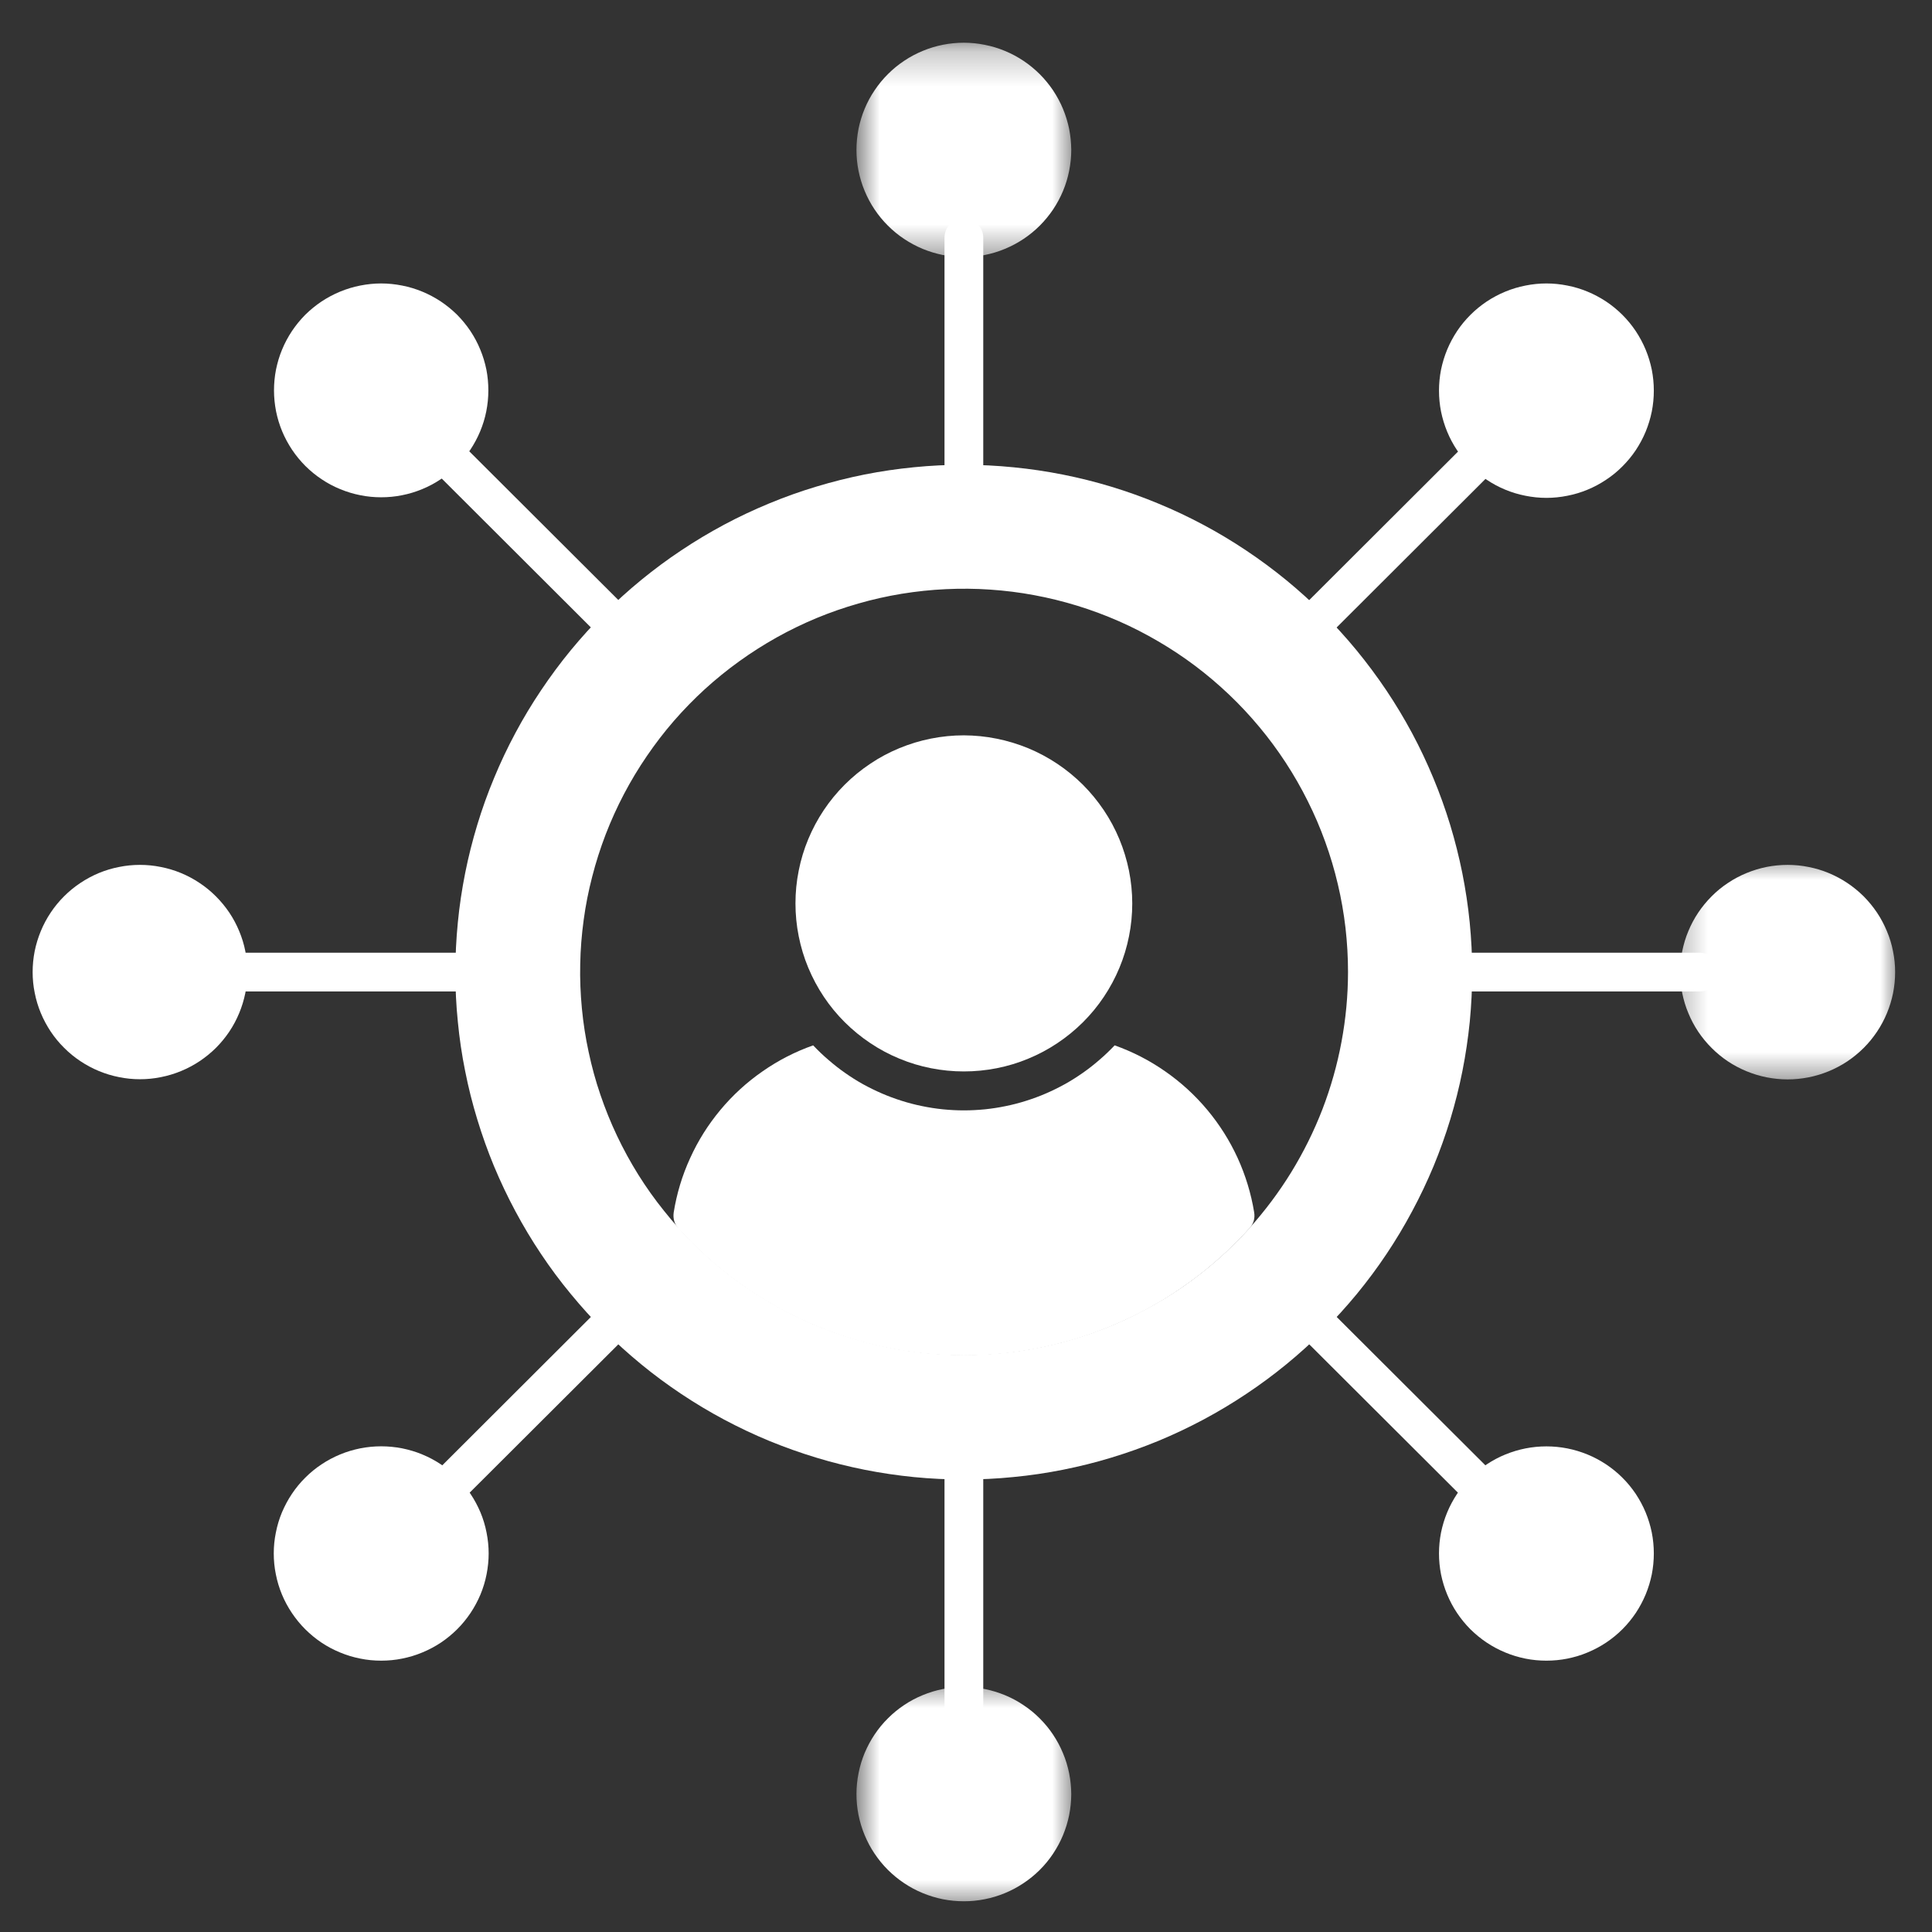 <svg width="56" height="56" viewBox="0 0 56 56" fill="none" xmlns="http://www.w3.org/2000/svg">
<rect x="0" y="0" width="56" height="56" fill="#333333" stroke="none"/>
<g clip-path="url(#clip0_1_5063)">
<g clip-path="url(#clip1_1_5063)">
<g clip-path="url(#clip2_1_5063)">
<path d="M27.938 13.472C27.456 13.472 26.974 13.495 26.494 13.543C26.014 13.59 25.536 13.66 25.064 13.753C24.589 13.848 24.123 13.965 23.66 14.105C23.198 14.244 22.744 14.406 22.298 14.591C21.853 14.775 21.416 14.98 20.991 15.207C20.565 15.435 20.151 15.682 19.75 15.95C19.349 16.216 18.961 16.504 18.588 16.809C18.215 17.114 17.858 17.438 17.517 17.777C17.175 18.119 16.852 18.475 16.545 18.847C16.239 19.219 15.952 19.607 15.684 20.007C15.415 20.407 15.167 20.819 14.94 21.244C14.712 21.669 14.506 22.104 14.322 22.549C14.136 22.994 13.974 23.447 13.834 23.908C13.695 24.369 13.576 24.836 13.483 25.307C13.389 25.78 13.317 26.257 13.271 26.735C13.224 27.214 13.199 27.695 13.199 28.178C13.199 28.659 13.222 29.14 13.271 29.619C13.317 30.097 13.387 30.574 13.483 31.047C13.576 31.518 13.693 31.985 13.834 32.446C13.974 32.907 14.136 33.36 14.32 33.805C14.506 34.251 14.712 34.685 14.94 35.11C15.167 35.535 15.414 35.947 15.682 36.347C15.95 36.749 16.237 37.135 16.545 37.507C16.851 37.879 17.173 38.236 17.515 38.577C17.857 38.917 18.214 39.24 18.587 39.546C18.959 39.852 19.348 40.138 19.749 40.406C20.15 40.673 20.563 40.921 20.989 41.148C21.415 41.374 21.85 41.581 22.296 41.765C22.742 41.948 23.196 42.11 23.658 42.25C24.12 42.391 24.588 42.507 25.062 42.602C25.535 42.696 26.012 42.766 26.492 42.814C26.973 42.861 27.453 42.884 27.937 42.884C28.419 42.884 28.901 42.861 29.381 42.812C29.862 42.766 30.337 42.696 30.812 42.601C31.284 42.507 31.752 42.391 32.214 42.25C32.676 42.11 33.13 41.948 33.576 41.765C34.022 41.58 34.457 41.374 34.883 41.147C35.309 40.919 35.722 40.672 36.123 40.404C36.526 40.136 36.913 39.85 37.285 39.545C37.658 39.24 38.016 38.916 38.357 38.575C38.699 38.234 39.022 37.878 39.329 37.506C39.635 37.133 39.922 36.748 40.19 36.346C40.458 35.946 40.705 35.533 40.932 35.108C41.16 34.683 41.366 34.249 41.552 33.804C41.736 33.358 41.898 32.906 42.038 32.445C42.177 31.984 42.296 31.517 42.389 31.044C42.483 30.572 42.553 30.096 42.602 29.616C42.648 29.137 42.672 28.657 42.672 28.175C42.672 27.694 42.647 27.214 42.6 26.735C42.552 26.255 42.48 25.78 42.386 25.307C42.291 24.836 42.174 24.37 42.034 23.909C41.893 23.449 41.731 22.996 41.545 22.55C41.361 22.107 41.156 21.672 40.928 21.247C40.7 20.823 40.452 20.41 40.184 20.01C39.915 19.61 39.628 19.224 39.323 18.852C39.017 18.48 38.692 18.123 38.352 17.784C38.011 17.443 37.654 17.119 37.281 16.814C36.908 16.509 36.521 16.222 36.12 15.955C35.719 15.687 35.306 15.439 34.88 15.212C34.456 14.986 34.02 14.779 33.574 14.596C33.128 14.41 32.674 14.248 32.214 14.108C31.752 13.968 31.284 13.851 30.812 13.757C30.339 13.663 29.862 13.592 29.381 13.545C28.902 13.497 28.42 13.473 27.938 13.472ZM36.211 35.605C35.924 35.924 35.618 36.224 35.295 36.508C34.974 36.791 34.635 37.054 34.283 37.299C33.93 37.543 33.563 37.766 33.184 37.966C32.807 38.169 32.417 38.348 32.018 38.505C31.618 38.662 31.211 38.794 30.796 38.905C30.38 39.014 29.96 39.1 29.536 39.162C29.11 39.223 28.683 39.26 28.253 39.271C27.825 39.283 27.395 39.271 26.968 39.233C26.541 39.195 26.116 39.134 25.695 39.047C25.276 38.959 24.861 38.849 24.453 38.715C24.046 38.581 23.647 38.424 23.257 38.243C22.869 38.063 22.491 37.861 22.125 37.636C21.758 37.412 21.407 37.168 21.069 36.903C20.732 36.639 20.41 36.355 20.105 36.053C19.8 35.751 19.513 35.432 19.247 35.097C18.978 34.763 18.73 34.414 18.502 34.05C18.276 33.687 18.07 33.312 17.886 32.924C17.702 32.537 17.542 32.14 17.404 31.735C17.265 31.329 17.152 30.916 17.063 30.497C16.972 30.079 16.907 29.655 16.866 29.229C16.826 28.802 16.808 28.374 16.818 27.946C16.826 27.518 16.86 27.091 16.918 26.666C16.975 26.241 17.058 25.823 17.166 25.407C17.272 24.993 17.403 24.585 17.556 24.185C17.71 23.785 17.888 23.394 18.086 23.016C18.286 22.636 18.506 22.269 18.749 21.915C18.991 21.56 19.251 21.221 19.532 20.897C19.814 20.573 20.112 20.267 20.429 19.977C20.746 19.689 21.079 19.418 21.427 19.168C21.775 18.917 22.137 18.687 22.511 18.477C22.886 18.268 23.271 18.081 23.667 17.916C24.065 17.751 24.469 17.611 24.883 17.493C25.294 17.374 25.712 17.281 26.137 17.211C26.561 17.142 26.987 17.097 27.416 17.077C27.845 17.057 28.274 17.06 28.701 17.09C29.13 17.119 29.556 17.172 29.977 17.251C30.4 17.329 30.816 17.432 31.227 17.558C31.637 17.684 32.038 17.834 32.431 18.006C32.824 18.179 33.206 18.374 33.576 18.592C33.947 18.808 34.303 19.045 34.646 19.303C34.989 19.561 35.315 19.839 35.626 20.134C35.938 20.43 36.229 20.743 36.504 21.073C36.778 21.401 37.033 21.747 37.267 22.105C37.502 22.465 37.714 22.835 37.906 23.22C38.098 23.603 38.267 23.997 38.412 24.4C38.558 24.803 38.68 25.212 38.778 25.63C38.877 26.047 38.95 26.469 39 26.894C39.048 27.32 39.073 27.747 39.073 28.175C39.072 28.855 39.009 29.529 38.884 30.198C38.76 30.866 38.575 31.518 38.331 32.154C38.086 32.787 37.785 33.394 37.429 33.975C37.073 34.554 36.666 35.097 36.211 35.603V35.605Z" fill="white"/>
<path d="M27.939 14.589C27.864 14.589 27.792 14.575 27.723 14.546C27.655 14.518 27.594 14.477 27.541 14.424C27.488 14.371 27.447 14.311 27.419 14.242C27.391 14.174 27.377 14.102 27.377 14.027V6.891C27.377 6.817 27.391 6.745 27.419 6.677C27.447 6.608 27.488 6.547 27.541 6.495C27.594 6.442 27.655 6.401 27.723 6.373C27.792 6.345 27.864 6.331 27.939 6.331C28.013 6.331 28.085 6.345 28.154 6.373C28.222 6.401 28.283 6.442 28.336 6.495C28.389 6.547 28.43 6.608 28.458 6.677C28.486 6.745 28.5 6.817 28.5 6.891V14.027C28.5 14.102 28.486 14.174 28.458 14.242C28.43 14.311 28.389 14.371 28.336 14.424C28.283 14.477 28.222 14.518 28.154 14.546C28.085 14.575 28.013 14.589 27.939 14.589Z" fill="white"/>
<path d="M27.939 50.02C27.864 50.02 27.792 50.006 27.723 49.978C27.655 49.948 27.594 49.908 27.541 49.855C27.488 49.804 27.447 49.743 27.419 49.674C27.391 49.604 27.377 49.533 27.377 49.46V42.322C27.377 42.247 27.391 42.176 27.419 42.107C27.447 42.039 27.488 41.978 27.541 41.925C27.594 41.872 27.655 41.832 27.723 41.804C27.792 41.776 27.864 41.762 27.939 41.762C28.013 41.762 28.085 41.776 28.154 41.804C28.222 41.832 28.283 41.872 28.336 41.925C28.389 41.978 28.43 42.039 28.458 42.107C28.486 42.176 28.5 42.247 28.5 42.322V49.46C28.5 49.533 28.486 49.604 28.458 49.674C28.43 49.743 28.389 49.804 28.336 49.855C28.283 49.908 28.222 49.948 28.154 49.978C28.085 50.006 28.013 50.02 27.939 50.02Z" fill="white"/>
<path d="M37.964 18.735C37.85 18.735 37.745 18.702 37.65 18.64C37.556 18.576 37.486 18.492 37.444 18.388C37.4 18.283 37.389 18.174 37.411 18.064C37.433 17.952 37.485 17.857 37.566 17.776L42.621 12.731C42.675 12.676 42.735 12.634 42.804 12.605C42.874 12.575 42.946 12.559 43.021 12.559C43.097 12.558 43.169 12.572 43.239 12.6C43.309 12.63 43.37 12.67 43.423 12.723C43.478 12.776 43.518 12.838 43.547 12.908C43.575 12.977 43.589 13.05 43.589 13.125C43.589 13.201 43.573 13.273 43.543 13.341C43.514 13.411 43.471 13.472 43.417 13.523L38.36 18.57C38.251 18.679 38.118 18.735 37.964 18.735Z" fill="white"/>
<path d="M12.857 43.788C12.745 43.788 12.64 43.757 12.545 43.694C12.451 43.631 12.381 43.547 12.338 43.443C12.296 43.337 12.284 43.23 12.306 43.117C12.328 43.007 12.38 42.91 12.461 42.831L17.517 37.784C17.57 37.733 17.63 37.694 17.699 37.666C17.768 37.639 17.838 37.626 17.913 37.627C17.986 37.627 18.056 37.641 18.125 37.671C18.194 37.699 18.253 37.739 18.306 37.791C18.357 37.843 18.398 37.903 18.426 37.971C18.454 38.038 18.47 38.11 18.47 38.183C18.471 38.256 18.457 38.328 18.429 38.396C18.402 38.465 18.363 38.525 18.312 38.578L13.255 43.623C13.146 43.734 13.013 43.788 12.857 43.788Z" fill="white"/>
<path d="M49.263 28.737H42.113C42.039 28.737 41.968 28.723 41.898 28.693C41.829 28.665 41.768 28.625 41.715 28.572C41.663 28.519 41.623 28.458 41.593 28.39C41.565 28.321 41.551 28.249 41.551 28.175C41.551 28.102 41.565 28.03 41.593 27.96C41.623 27.891 41.663 27.831 41.715 27.778C41.768 27.726 41.829 27.686 41.898 27.656C41.968 27.628 42.039 27.614 42.113 27.614H49.263C49.338 27.614 49.41 27.628 49.479 27.656C49.549 27.686 49.61 27.726 49.661 27.778C49.714 27.831 49.755 27.891 49.783 27.96C49.812 28.03 49.827 28.102 49.827 28.175C49.827 28.249 49.812 28.321 49.783 28.39C49.755 28.458 49.714 28.519 49.661 28.572C49.61 28.625 49.549 28.665 49.479 28.693C49.41 28.723 49.338 28.737 49.263 28.737Z" fill="white"/>
<path d="M13.76 28.737H6.609C6.534 28.737 6.462 28.723 6.394 28.693C6.324 28.665 6.263 28.625 6.211 28.572C6.158 28.519 6.118 28.458 6.09 28.39C6.06 28.321 6.046 28.249 6.046 28.175C6.046 28.102 6.06 28.03 6.09 27.96C6.118 27.891 6.158 27.831 6.211 27.778C6.263 27.726 6.324 27.686 6.394 27.656C6.462 27.628 6.534 27.614 6.609 27.614H13.76C13.835 27.614 13.906 27.628 13.975 27.656C14.045 27.686 14.106 27.726 14.158 27.778C14.21 27.831 14.251 27.891 14.279 27.96C14.309 28.03 14.323 28.102 14.323 28.175C14.323 28.249 14.309 28.321 14.279 28.39C14.251 28.458 14.21 28.519 14.158 28.572C14.106 28.625 14.045 28.665 13.975 28.693C13.906 28.723 13.835 28.737 13.76 28.737Z" fill="white"/>
<path d="M43.015 43.788C42.859 43.788 42.726 43.734 42.617 43.623L37.56 38.578C37.51 38.525 37.469 38.465 37.443 38.396C37.415 38.328 37.402 38.256 37.402 38.183C37.404 38.11 37.418 38.038 37.446 37.971C37.476 37.903 37.515 37.843 37.568 37.791C37.619 37.739 37.68 37.699 37.747 37.671C37.816 37.641 37.886 37.627 37.961 37.627C38.034 37.626 38.104 37.639 38.173 37.666C38.242 37.694 38.302 37.733 38.355 37.784L43.413 42.831C43.492 42.91 43.544 43.007 43.566 43.117C43.589 43.23 43.578 43.337 43.534 43.443C43.491 43.547 43.422 43.631 43.327 43.694C43.233 43.757 43.129 43.788 43.015 43.788Z" fill="white"/>
<path d="M47.025 42.831C47.17 42.974 47.299 43.132 47.413 43.301C47.525 43.471 47.622 43.65 47.7 43.838C47.778 44.027 47.837 44.221 47.878 44.422C47.917 44.621 47.937 44.824 47.937 45.028C47.937 45.231 47.917 45.434 47.878 45.635C47.837 45.834 47.778 46.029 47.7 46.217C47.622 46.405 47.525 46.584 47.413 46.754C47.299 46.924 47.17 47.081 47.025 47.226C46.881 47.369 46.724 47.498 46.553 47.612C46.383 47.725 46.204 47.82 46.015 47.898C45.827 47.978 45.632 48.035 45.43 48.076C45.231 48.116 45.028 48.135 44.824 48.135C44.619 48.135 44.416 48.116 44.217 48.076C44.016 48.035 43.821 47.978 43.632 47.898C43.443 47.82 43.264 47.725 43.094 47.612C42.924 47.498 42.766 47.369 42.621 47.226C42.477 47.081 42.348 46.924 42.234 46.754C42.12 46.584 42.025 46.405 41.947 46.217C41.869 46.029 41.81 45.834 41.769 45.635C41.73 45.434 41.71 45.231 41.71 45.028C41.71 44.824 41.73 44.621 41.769 44.422C41.81 44.221 41.869 44.027 41.947 43.838C42.025 43.65 42.122 43.471 42.234 43.301C42.348 43.132 42.477 42.974 42.623 42.831C42.766 42.686 42.924 42.559 43.094 42.445C43.264 42.333 43.443 42.236 43.633 42.159C43.822 42.082 44.016 42.023 44.217 41.983C44.416 41.944 44.619 41.924 44.824 41.924C45.028 41.924 45.231 41.944 45.43 41.983C45.632 42.023 45.825 42.082 46.014 42.159C46.203 42.236 46.382 42.333 46.553 42.445C46.724 42.559 46.88 42.686 47.025 42.831Z" fill="white"/>
<path d="M7.171 28.178C7.171 28.382 7.151 28.584 7.111 28.783C7.07 28.984 7.012 29.177 6.933 29.366C6.855 29.554 6.76 29.733 6.646 29.903C6.532 30.072 6.402 30.23 6.259 30.373C6.114 30.517 5.956 30.645 5.786 30.759C5.616 30.872 5.437 30.967 5.248 31.045C5.059 31.123 4.864 31.182 4.665 31.221C4.465 31.262 4.262 31.282 4.058 31.282C3.853 31.282 3.651 31.262 3.451 31.221C3.25 31.182 3.056 31.123 2.868 31.045C2.679 30.967 2.499 30.871 2.329 30.757C2.159 30.645 2.002 30.516 1.858 30.371C1.713 30.228 1.584 30.071 1.47 29.901C1.358 29.731 1.261 29.552 1.183 29.364C1.105 29.176 1.046 28.981 1.007 28.782C0.966 28.582 0.946 28.38 0.946 28.176C0.946 27.972 0.966 27.77 1.005 27.571C1.046 27.37 1.105 27.177 1.183 26.988C1.261 26.8 1.356 26.621 1.47 26.451C1.582 26.282 1.712 26.125 1.857 25.98C2 25.837 2.158 25.707 2.328 25.594C2.498 25.48 2.677 25.385 2.864 25.306C3.053 25.228 3.248 25.169 3.449 25.13C3.649 25.089 3.852 25.069 4.056 25.069C4.261 25.069 4.463 25.089 4.663 25.13C4.864 25.169 5.059 25.228 5.248 25.306C5.437 25.385 5.616 25.48 5.786 25.594C5.956 25.707 6.114 25.837 6.257 25.98C6.402 26.125 6.532 26.282 6.646 26.451C6.76 26.621 6.855 26.8 6.933 26.988C7.012 27.177 7.072 27.371 7.111 27.572C7.151 27.771 7.171 27.974 7.171 28.178Z" fill="white"/>
<path d="M13.251 9.125C13.394 9.27 13.522 9.426 13.636 9.596C13.748 9.765 13.844 9.944 13.921 10.133C13.999 10.319 14.057 10.514 14.098 10.713C14.137 10.912 14.155 11.115 14.155 11.317C14.155 11.521 14.135 11.722 14.095 11.923C14.056 12.122 13.996 12.315 13.918 12.503C13.84 12.69 13.744 12.869 13.631 13.039C13.518 13.207 13.388 13.364 13.245 13.508C13.099 13.651 12.943 13.78 12.773 13.892C12.603 14.006 12.425 14.101 12.237 14.178C12.048 14.256 11.855 14.315 11.655 14.354C11.455 14.395 11.252 14.414 11.048 14.414C10.845 14.414 10.643 14.395 10.443 14.354C10.243 14.315 10.05 14.256 9.861 14.178C9.672 14.101 9.493 14.006 9.324 13.892C9.154 13.78 8.998 13.651 8.853 13.508C8.71 13.364 8.58 13.207 8.467 13.039C8.354 12.869 8.257 12.69 8.179 12.503C8.101 12.315 8.042 12.122 8.002 11.923C7.963 11.722 7.942 11.521 7.942 11.317C7.942 11.115 7.961 10.912 8 10.713C8.041 10.514 8.098 10.319 8.176 10.133C8.254 9.944 8.35 9.765 8.462 9.596C8.576 9.426 8.704 9.27 8.847 9.125C8.992 8.982 9.15 8.853 9.32 8.739C9.49 8.627 9.669 8.531 9.858 8.453C10.047 8.375 10.242 8.316 10.441 8.277C10.643 8.237 10.844 8.216 11.048 8.216C11.252 8.216 11.455 8.237 11.656 8.277C11.856 8.316 12.051 8.375 12.24 8.453C12.429 8.531 12.608 8.627 12.778 8.739C12.948 8.853 13.106 8.982 13.251 9.125Z" fill="white"/>
<path d="M13.251 42.831C13.395 42.974 13.524 43.131 13.638 43.301C13.752 43.471 13.847 43.65 13.927 43.838C14.005 44.026 14.064 44.221 14.103 44.422C14.143 44.621 14.164 44.824 14.164 45.028C14.164 45.231 14.143 45.434 14.103 45.635C14.064 45.834 14.005 46.028 13.927 46.217C13.847 46.405 13.752 46.584 13.638 46.754C13.524 46.923 13.396 47.081 13.251 47.225C13.106 47.369 12.949 47.498 12.779 47.612C12.609 47.725 12.429 47.82 12.24 47.898C12.052 47.977 11.857 48.035 11.657 48.075C11.456 48.116 11.255 48.135 11.049 48.135C10.844 48.135 10.643 48.116 10.442 48.075C10.241 48.035 10.047 47.977 9.858 47.898C9.668 47.82 9.489 47.725 9.319 47.612C9.149 47.498 8.993 47.369 8.848 47.225C8.703 47.081 8.575 46.923 8.461 46.754C8.347 46.584 8.25 46.405 8.172 46.217C8.094 46.028 8.035 45.834 7.996 45.635C7.955 45.434 7.935 45.231 7.935 45.028C7.935 44.824 7.955 44.621 7.996 44.422C8.035 44.221 8.094 44.026 8.172 43.838C8.252 43.65 8.347 43.471 8.461 43.301C8.575 43.131 8.703 42.974 8.848 42.831C8.993 42.686 9.15 42.557 9.32 42.445C9.49 42.331 9.67 42.236 9.858 42.158C10.047 42.079 10.242 42.022 10.442 41.981C10.643 41.942 10.844 41.922 11.049 41.922C11.253 41.922 11.456 41.942 11.657 41.981C11.857 42.022 12.052 42.079 12.24 42.158C12.429 42.236 12.609 42.331 12.779 42.445C12.949 42.557 13.106 42.686 13.251 42.831Z" fill="white"/>
<mask id="mask0_1_5063" style="mask-type:luminance" maskUnits="userSpaceOnUse" x="48" y="24" width="8" height="8">
<path d="M48.354 24.703H55.043V31.478H48.354V24.703Z" fill="white"/>
</mask>
<g mask="url(#mask0_1_5063)">
<path d="M54.931 28.178C54.931 28.382 54.911 28.584 54.872 28.785C54.831 28.984 54.772 29.179 54.694 29.367C54.616 29.557 54.519 29.736 54.405 29.906C54.291 30.075 54.163 30.233 54.019 30.376C53.873 30.521 53.716 30.65 53.546 30.764C53.376 30.877 53.196 30.972 53.008 31.05C52.819 31.128 52.624 31.187 52.423 31.227C52.223 31.266 52.02 31.287 51.816 31.287C51.611 31.287 51.409 31.266 51.208 31.227C51.006 31.187 50.813 31.128 50.623 31.05C50.434 30.972 50.254 30.877 50.084 30.764C49.914 30.65 49.757 30.521 49.613 30.376C49.468 30.233 49.339 30.075 49.225 29.906C49.111 29.736 49.016 29.557 48.938 29.367C48.858 29.179 48.801 28.984 48.76 28.785C48.719 28.584 48.701 28.382 48.701 28.178C48.701 27.974 48.719 27.771 48.76 27.571C48.801 27.371 48.858 27.177 48.938 26.988C49.016 26.8 49.111 26.621 49.225 26.451C49.339 26.282 49.468 26.125 49.613 25.98C49.757 25.835 49.914 25.706 50.084 25.594C50.254 25.48 50.434 25.384 50.623 25.306C50.813 25.228 51.006 25.169 51.208 25.128C51.409 25.089 51.611 25.069 51.816 25.069C52.02 25.069 52.223 25.089 52.423 25.13C52.624 25.169 52.819 25.228 53.008 25.306C53.196 25.385 53.376 25.48 53.546 25.594C53.716 25.707 53.873 25.837 54.019 25.98C54.162 26.125 54.291 26.282 54.405 26.451C54.519 26.621 54.614 26.8 54.692 26.988C54.772 27.177 54.831 27.371 54.87 27.572C54.911 27.771 54.931 27.974 54.931 28.178Z" fill="white"/>
</g>
<mask id="mask1_1_5063" style="mask-type:luminance" maskUnits="userSpaceOnUse" x="24" y="48" width="8" height="8">
<path d="M24.794 48.614H31.183V55.336H24.794V48.614Z" fill="white"/>
</mask>
<g mask="url(#mask1_1_5063)">
<path d="M31.051 52.006C31.049 52.21 31.03 52.413 30.99 52.612C30.949 52.813 30.89 53.006 30.812 53.194C30.734 53.382 30.637 53.561 30.524 53.731C30.41 53.901 30.282 54.058 30.137 54.201C29.992 54.346 29.834 54.474 29.664 54.587C29.494 54.701 29.315 54.796 29.126 54.874C28.937 54.952 28.742 55.011 28.543 55.05C28.341 55.09 28.138 55.11 27.934 55.109C27.73 55.109 27.529 55.089 27.327 55.05C27.128 55.009 26.933 54.95 26.744 54.872C26.555 54.794 26.376 54.698 26.206 54.584C26.036 54.471 25.88 54.341 25.735 54.198C25.59 54.053 25.462 53.896 25.348 53.726C25.234 53.557 25.139 53.378 25.061 53.189C24.983 53.001 24.924 52.806 24.884 52.607C24.844 52.406 24.825 52.204 24.825 52C24.825 51.796 24.846 51.594 24.886 51.395C24.925 51.195 24.984 51.001 25.062 50.812C25.142 50.624 25.237 50.445 25.351 50.275C25.465 50.105 25.594 49.948 25.739 49.805C25.883 49.66 26.04 49.533 26.21 49.419C26.38 49.305 26.56 49.21 26.749 49.133C26.937 49.055 27.132 48.996 27.334 48.957C27.533 48.916 27.736 48.898 27.94 48.898C28.145 48.898 28.347 48.918 28.547 48.958C28.747 48.999 28.942 49.058 29.131 49.136C29.319 49.214 29.499 49.31 29.667 49.424C29.837 49.537 29.995 49.666 30.138 49.81C30.283 49.955 30.413 50.112 30.525 50.281C30.639 50.451 30.734 50.63 30.812 50.819C30.892 51.007 30.949 51.2 30.99 51.401C31.03 51.6 31.049 51.802 31.051 52.006Z" fill="white"/>
</g>
<path d="M47.025 9.125C47.17 9.27 47.299 9.427 47.413 9.597C47.525 9.767 47.622 9.946 47.7 10.134C47.778 10.322 47.837 10.517 47.878 10.716C47.917 10.917 47.937 11.12 47.937 11.323C47.937 11.527 47.917 11.73 47.878 11.929C47.837 12.13 47.778 12.323 47.7 12.513C47.622 12.701 47.525 12.88 47.413 13.05C47.299 13.22 47.17 13.375 47.025 13.52C46.881 13.665 46.724 13.794 46.553 13.906C46.383 14.02 46.204 14.116 46.015 14.194C45.827 14.272 45.632 14.331 45.43 14.37C45.231 14.41 45.028 14.431 44.824 14.431C44.619 14.431 44.416 14.41 44.217 14.37C44.016 14.331 43.821 14.272 43.632 14.194C43.443 14.116 43.264 14.02 43.094 13.906C42.924 13.794 42.766 13.665 42.621 13.52C42.477 13.375 42.348 13.22 42.234 13.05C42.12 12.88 42.025 12.701 41.947 12.513C41.869 12.323 41.81 12.13 41.769 11.929C41.73 11.73 41.71 11.527 41.71 11.323C41.71 11.12 41.73 10.917 41.769 10.716C41.81 10.517 41.869 10.322 41.947 10.134C42.025 9.946 42.122 9.767 42.234 9.597C42.348 9.427 42.477 9.27 42.623 9.125C42.766 8.982 42.924 8.853 43.094 8.739C43.264 8.627 43.443 8.531 43.632 8.453C43.821 8.375 44.016 8.316 44.217 8.277C44.416 8.237 44.619 8.216 44.824 8.216C45.028 8.216 45.231 8.237 45.43 8.277C45.632 8.316 45.827 8.375 46.015 8.453C46.204 8.531 46.383 8.627 46.553 8.739C46.724 8.853 46.881 8.982 47.025 9.125Z" fill="white"/>
<mask id="mask2_1_5063" style="mask-type:luminance" maskUnits="userSpaceOnUse" x="24" y="1" width="8" height="7">
<path d="M24.794 1.238H31.183V7.567H24.794V1.238Z" fill="white"/>
</mask>
<g mask="url(#mask2_1_5063)">
<path d="M31.051 4.345C31.051 4.549 31.03 4.751 30.99 4.95C30.951 5.151 30.892 5.344 30.814 5.532C30.734 5.722 30.639 5.901 30.525 6.071C30.411 6.239 30.283 6.396 30.138 6.541C29.993 6.686 29.836 6.814 29.666 6.927C29.495 7.041 29.316 7.136 29.127 7.214C28.939 7.293 28.744 7.351 28.544 7.391C28.343 7.43 28.142 7.45 27.937 7.45C27.733 7.45 27.53 7.43 27.329 7.391C27.129 7.351 26.934 7.292 26.745 7.214C26.557 7.136 26.377 7.039 26.207 6.926C26.037 6.814 25.88 6.684 25.736 6.54C25.591 6.395 25.462 6.239 25.349 6.07C25.235 5.9 25.139 5.719 25.061 5.531C24.983 5.343 24.924 5.148 24.884 4.949C24.844 4.748 24.825 4.547 24.825 4.343C24.825 4.139 24.846 3.937 24.884 3.736C24.925 3.537 24.984 3.342 25.062 3.154C25.14 2.965 25.237 2.786 25.351 2.617C25.465 2.447 25.594 2.29 25.738 2.147C25.883 2.002 26.04 1.874 26.21 1.761C26.38 1.647 26.56 1.552 26.749 1.474C26.937 1.396 27.132 1.337 27.334 1.297C27.533 1.258 27.736 1.238 27.94 1.238C28.145 1.239 28.346 1.259 28.547 1.3C28.747 1.339 28.942 1.398 29.131 1.477C29.318 1.555 29.497 1.65 29.667 1.764C29.837 1.877 29.993 2.007 30.138 2.15C30.282 2.295 30.411 2.452 30.525 2.621C30.637 2.79 30.734 2.969 30.812 3.157C30.89 3.345 30.949 3.54 30.99 3.739C31.029 3.938 31.049 4.141 31.051 4.345Z" fill="white"/>
</g>
<path d="M17.91 18.735C17.754 18.735 17.621 18.681 17.512 18.57L12.455 13.523C12.405 13.47 12.364 13.41 12.338 13.343C12.31 13.274 12.297 13.203 12.297 13.129C12.299 13.056 12.313 12.985 12.341 12.918C12.371 12.849 12.41 12.79 12.463 12.737C12.514 12.686 12.575 12.645 12.642 12.617C12.711 12.588 12.781 12.574 12.856 12.574C12.929 12.572 12.999 12.586 13.068 12.613C13.137 12.641 13.197 12.68 13.251 12.731L18.308 17.776C18.387 17.857 18.439 17.952 18.461 18.064C18.484 18.175 18.473 18.284 18.429 18.388C18.386 18.492 18.317 18.576 18.222 18.64C18.128 18.702 18.024 18.735 17.91 18.735Z" fill="white"/>
<path d="M32.819 26.185C32.819 26.506 32.788 26.822 32.725 27.137C32.663 27.449 32.571 27.755 32.448 28.05C32.325 28.346 32.175 28.626 31.997 28.892C31.819 29.159 31.616 29.405 31.39 29.63C31.163 29.856 30.916 30.058 30.649 30.236C30.384 30.413 30.102 30.564 29.805 30.686C29.511 30.809 29.205 30.901 28.89 30.963C28.576 31.025 28.258 31.056 27.938 31.056C27.618 31.056 27.3 31.025 26.987 30.963C26.671 30.901 26.366 30.809 26.071 30.686C25.774 30.564 25.492 30.413 25.227 30.236C24.96 30.058 24.714 29.856 24.486 29.63C24.26 29.405 24.057 29.159 23.879 28.892C23.701 28.626 23.552 28.346 23.428 28.05C23.305 27.755 23.213 27.449 23.151 27.137C23.088 26.822 23.057 26.506 23.057 26.185C23.057 25.866 23.088 25.549 23.151 25.236C23.213 24.921 23.305 24.618 23.428 24.322C23.552 24.026 23.701 23.746 23.879 23.48C24.057 23.214 24.26 22.968 24.486 22.742C24.714 22.515 24.96 22.314 25.227 22.136C25.492 21.957 25.774 21.808 26.071 21.685C26.366 21.564 26.671 21.47 26.987 21.408C27.3 21.346 27.618 21.314 27.938 21.314C28.258 21.316 28.576 21.347 28.89 21.411C29.203 21.473 29.509 21.567 29.804 21.688C30.1 21.811 30.381 21.962 30.648 22.14C30.913 22.317 31.159 22.519 31.387 22.745C31.613 22.971 31.814 23.217 31.994 23.483C32.172 23.747 32.322 24.028 32.445 24.323C32.568 24.619 32.66 24.923 32.724 25.236C32.786 25.55 32.819 25.866 32.819 26.185Z" fill="white"/>
<path d="M36.352 35.136C36.382 35.317 36.335 35.474 36.212 35.608C35.951 35.898 35.677 36.172 35.388 36.431C35.099 36.691 34.798 36.936 34.483 37.163C34.168 37.392 33.844 37.604 33.507 37.798C33.17 37.993 32.824 38.169 32.468 38.326C32.114 38.485 31.75 38.623 31.381 38.745C31.011 38.864 30.637 38.964 30.256 39.045C29.875 39.126 29.491 39.187 29.105 39.229C28.718 39.269 28.329 39.289 27.941 39.289C27.551 39.289 27.164 39.269 26.777 39.229C26.39 39.188 26.007 39.128 25.626 39.047C25.245 38.967 24.869 38.866 24.5 38.746C24.13 38.626 23.768 38.488 23.413 38.329C23.057 38.172 22.711 37.996 22.374 37.801C22.037 37.608 21.711 37.397 21.397 37.168C21.082 36.941 20.779 36.696 20.491 36.436C20.202 36.176 19.928 35.902 19.667 35.614C19.55 35.48 19.503 35.325 19.527 35.147C19.614 34.601 19.773 34.073 20.004 33.569C20.233 33.063 20.527 32.597 20.882 32.171C21.238 31.744 21.644 31.372 22.101 31.055C22.556 30.737 23.046 30.485 23.57 30.3C23.71 30.448 23.857 30.589 24.012 30.721C24.166 30.855 24.327 30.982 24.494 31.098C24.66 31.215 24.832 31.324 25.011 31.424C25.189 31.522 25.372 31.612 25.559 31.693C25.746 31.774 25.938 31.845 26.131 31.906C26.326 31.968 26.525 32.02 26.724 32.06C26.924 32.102 27.125 32.133 27.328 32.154C27.532 32.174 27.735 32.185 27.939 32.185C28.144 32.185 28.346 32.174 28.551 32.154C28.754 32.133 28.955 32.102 29.155 32.06C29.354 32.02 29.552 31.968 29.747 31.906C29.941 31.845 30.133 31.774 30.32 31.693C30.507 31.612 30.689 31.522 30.867 31.424C31.047 31.324 31.218 31.215 31.385 31.098C31.552 30.982 31.713 30.855 31.867 30.721C32.022 30.589 32.168 30.448 32.309 30.3C32.831 30.486 33.321 30.737 33.775 31.055C34.23 31.371 34.636 31.743 34.992 32.168C35.347 32.593 35.641 33.058 35.872 33.561C36.102 34.065 36.262 34.59 36.352 35.136Z" fill="white"/>
</g>
</g>
</g>
<defs>
<clipPath id="clip0_1_5063">
<rect width="54.09" height="55" fill="white" transform="translate(0.95 0.5)"/>
</clipPath>
<clipPath id="clip1_1_5063">
<rect width="54.09" height="55" fill="white" transform="translate(0.95 0.5)"/>
</clipPath>
<clipPath id="clip2_1_5063">
<rect width="54.098" height="55" fill="white" transform="translate(0.946 0.5)"/>
</clipPath>
</defs>
</svg>
